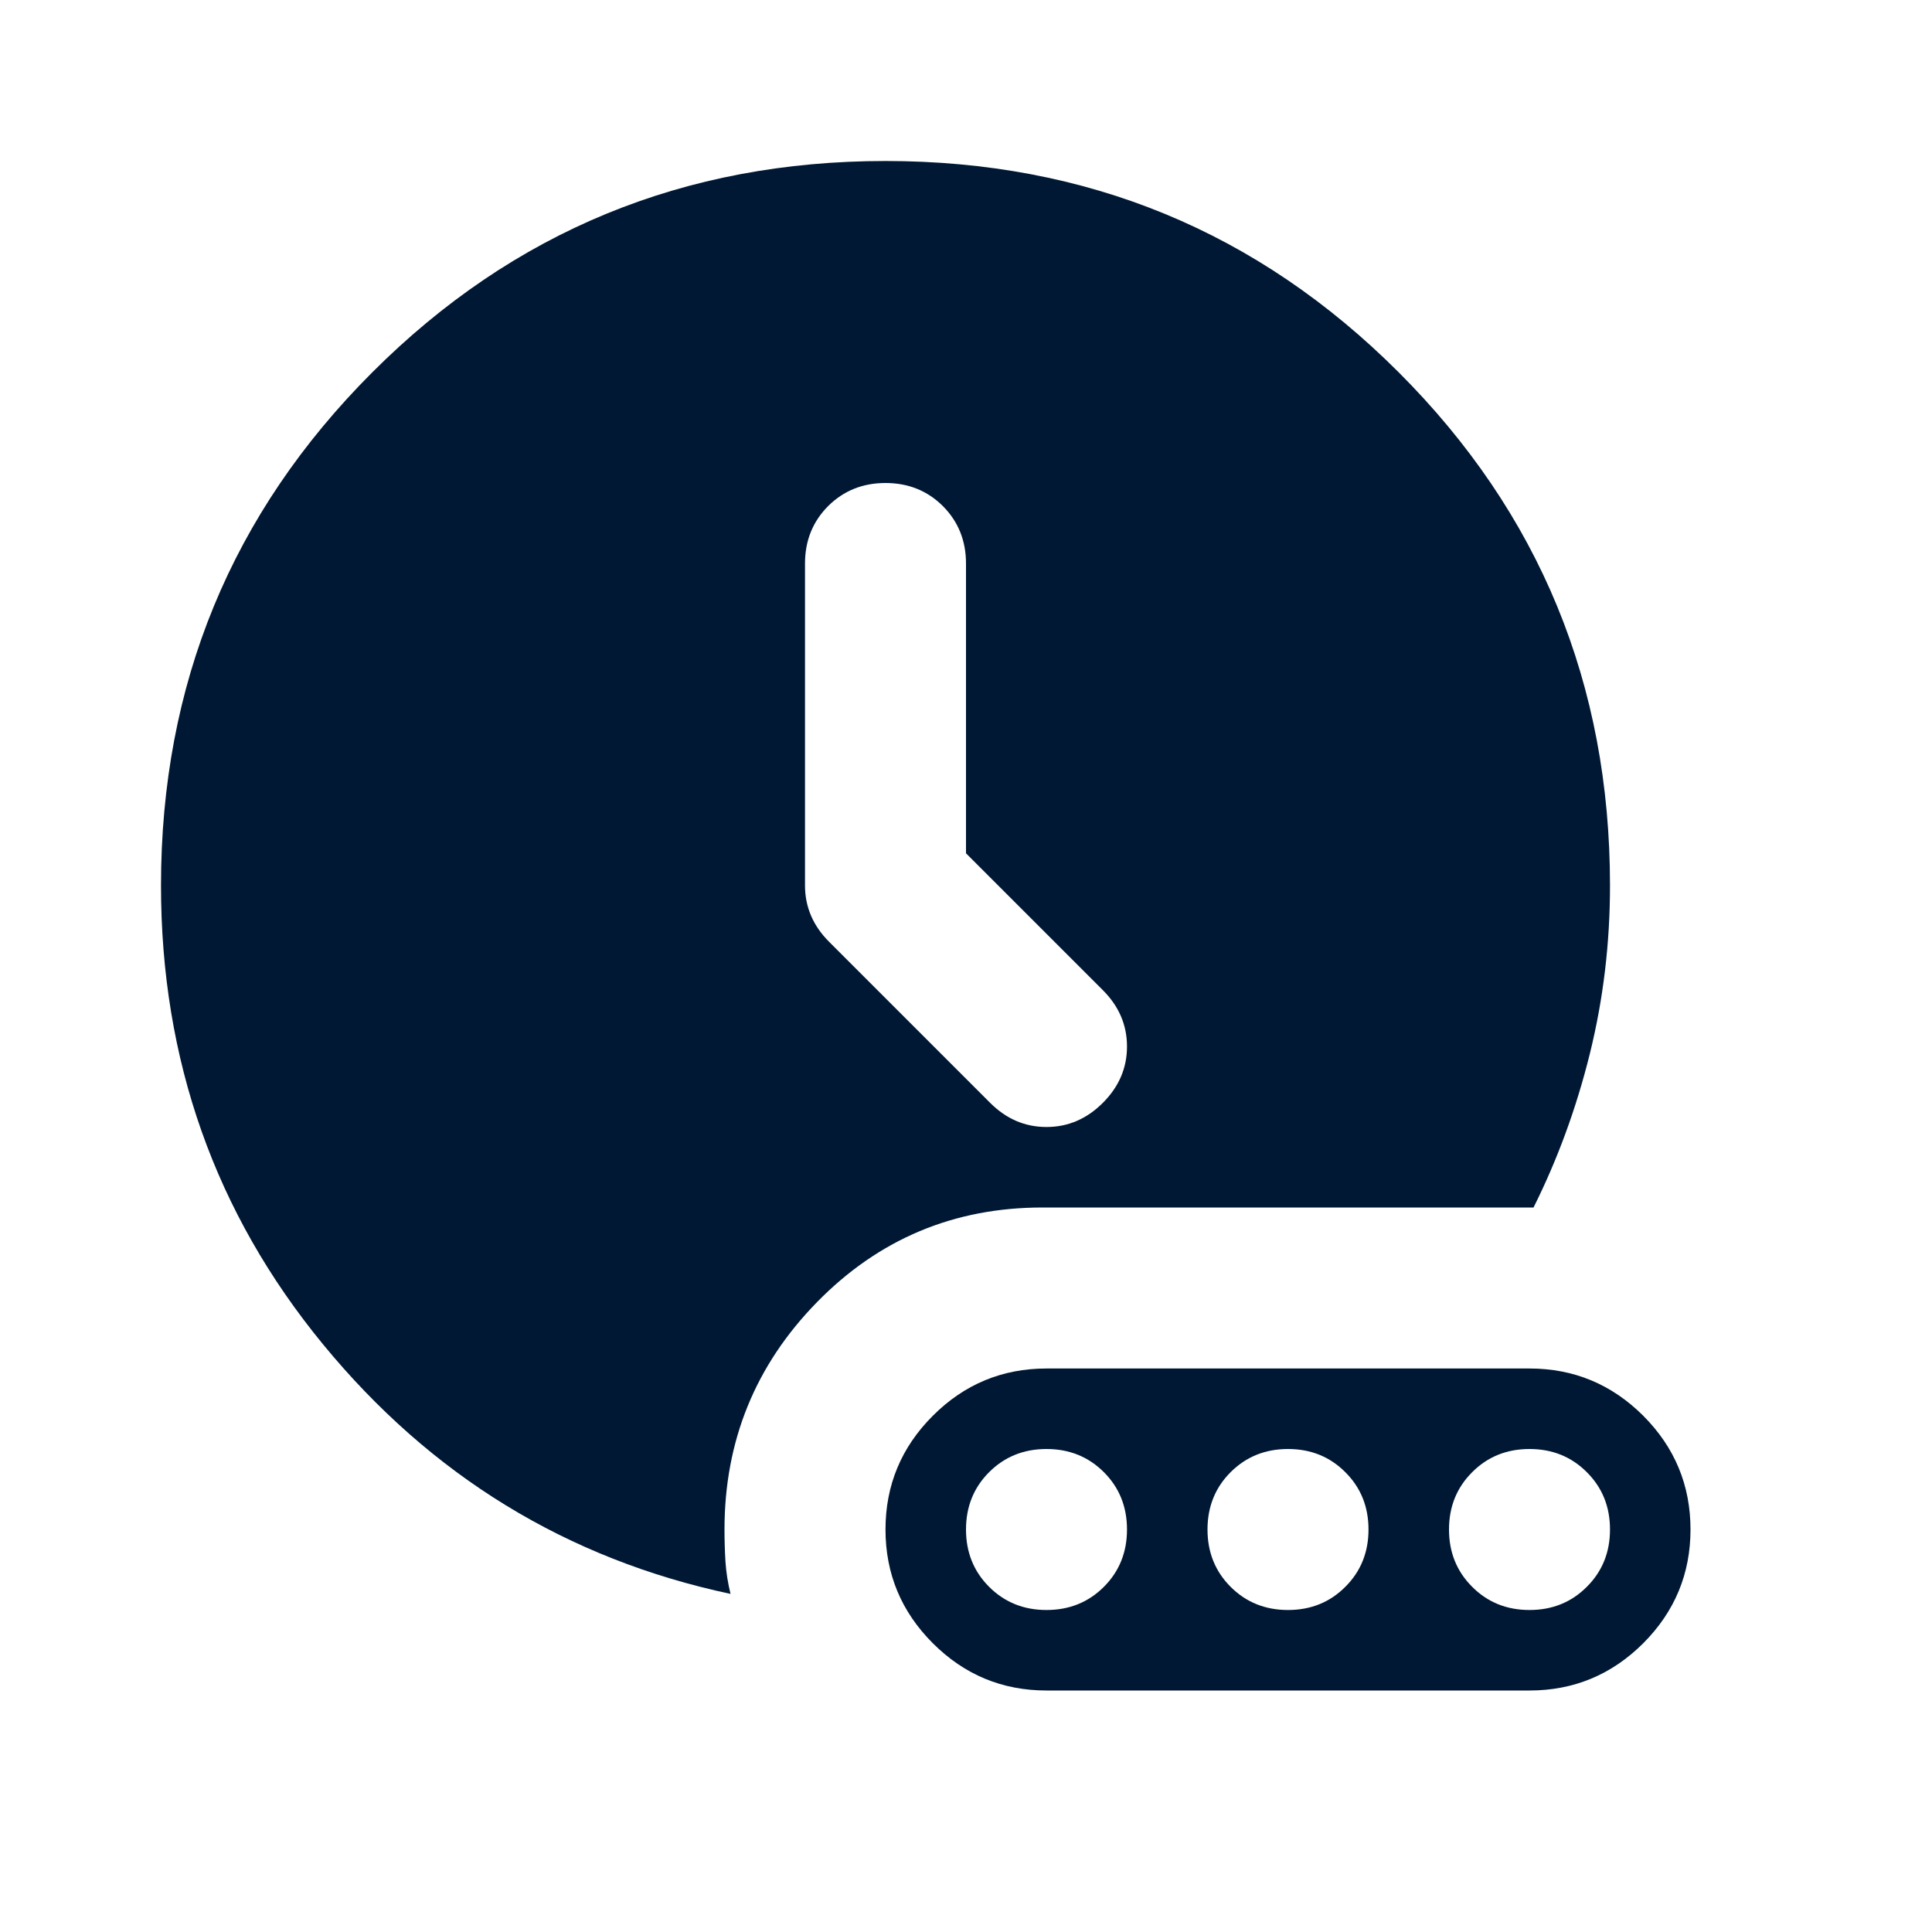 <svg width="24" height="24" viewBox="0 0 24 24" fill="none" xmlns="http://www.w3.org/2000/svg">
<path d="M12 10.6V7C12 6.717 11.904 6.479 11.713 6.287C11.521 6.096 11.283 6 11 6C10.717 6 10.479 6.096 10.287 6.287C10.096 6.479 10 6.717 10 7V11C10 11.133 10.025 11.258 10.075 11.375C10.125 11.492 10.2 11.6 10.3 11.7L12.3 13.7C12.5 13.9 12.733 14 13 14C13.267 14 13.5 13.9 13.7 13.7C13.9 13.5 14 13.267 14 13C14 12.733 13.9 12.5 13.7 12.3L12 10.6ZM9.075 19.8C7.042 19.367 5.354 18.333 4.013 16.7C2.671 15.067 2 13.167 2 11C2 8.5 2.875 6.375 4.625 4.625C6.375 2.875 8.5 2 11 2C13.5 2 15.625 2.875 17.375 4.625C19.125 6.375 20 8.5 20 11C20 11.717 19.917 12.412 19.75 13.088C19.583 13.762 19.35 14.4 19.05 15H12.95C11.85 15 10.917 15.392 10.15 16.175C9.383 16.958 9 17.9 9 19C9 19.133 9.004 19.267 9.012 19.4C9.021 19.533 9.042 19.667 9.075 19.8ZM13 21H19C19.55 21 20.021 20.804 20.413 20.413C20.804 20.021 21 19.55 21 19C21 18.45 20.804 17.979 20.413 17.587C20.021 17.196 19.55 17 19 17H13C12.45 17 11.979 17.196 11.588 17.587C11.196 17.979 11 18.45 11 19C11 19.55 11.196 20.021 11.588 20.413C11.979 20.804 12.45 21 13 21ZM13 20C12.717 20 12.479 19.904 12.287 19.712C12.096 19.521 12 19.283 12 19C12 18.717 12.096 18.479 12.287 18.288C12.479 18.096 12.717 18 13 18C13.283 18 13.521 18.096 13.713 18.288C13.904 18.479 14 18.717 14 19C14 19.283 13.904 19.521 13.713 19.712C13.521 19.904 13.283 20 13 20ZM16 20C15.717 20 15.479 19.904 15.287 19.712C15.096 19.521 15 19.283 15 19C15 18.717 15.096 18.479 15.287 18.288C15.479 18.096 15.717 18 16 18C16.283 18 16.521 18.096 16.712 18.288C16.904 18.479 17 18.717 17 19C17 19.283 16.904 19.521 16.712 19.712C16.521 19.904 16.283 20 16 20ZM19 20C18.717 20 18.479 19.904 18.288 19.712C18.096 19.521 18 19.283 18 19C18 18.717 18.096 18.479 18.288 18.288C18.479 18.096 18.717 18 19 18C19.283 18 19.521 18.096 19.712 18.288C19.904 18.479 20 18.717 20 19C20 19.283 19.904 19.521 19.712 19.712C19.521 19.904 19.283 20 19 20Z" fill="#001833"/>
</svg>
